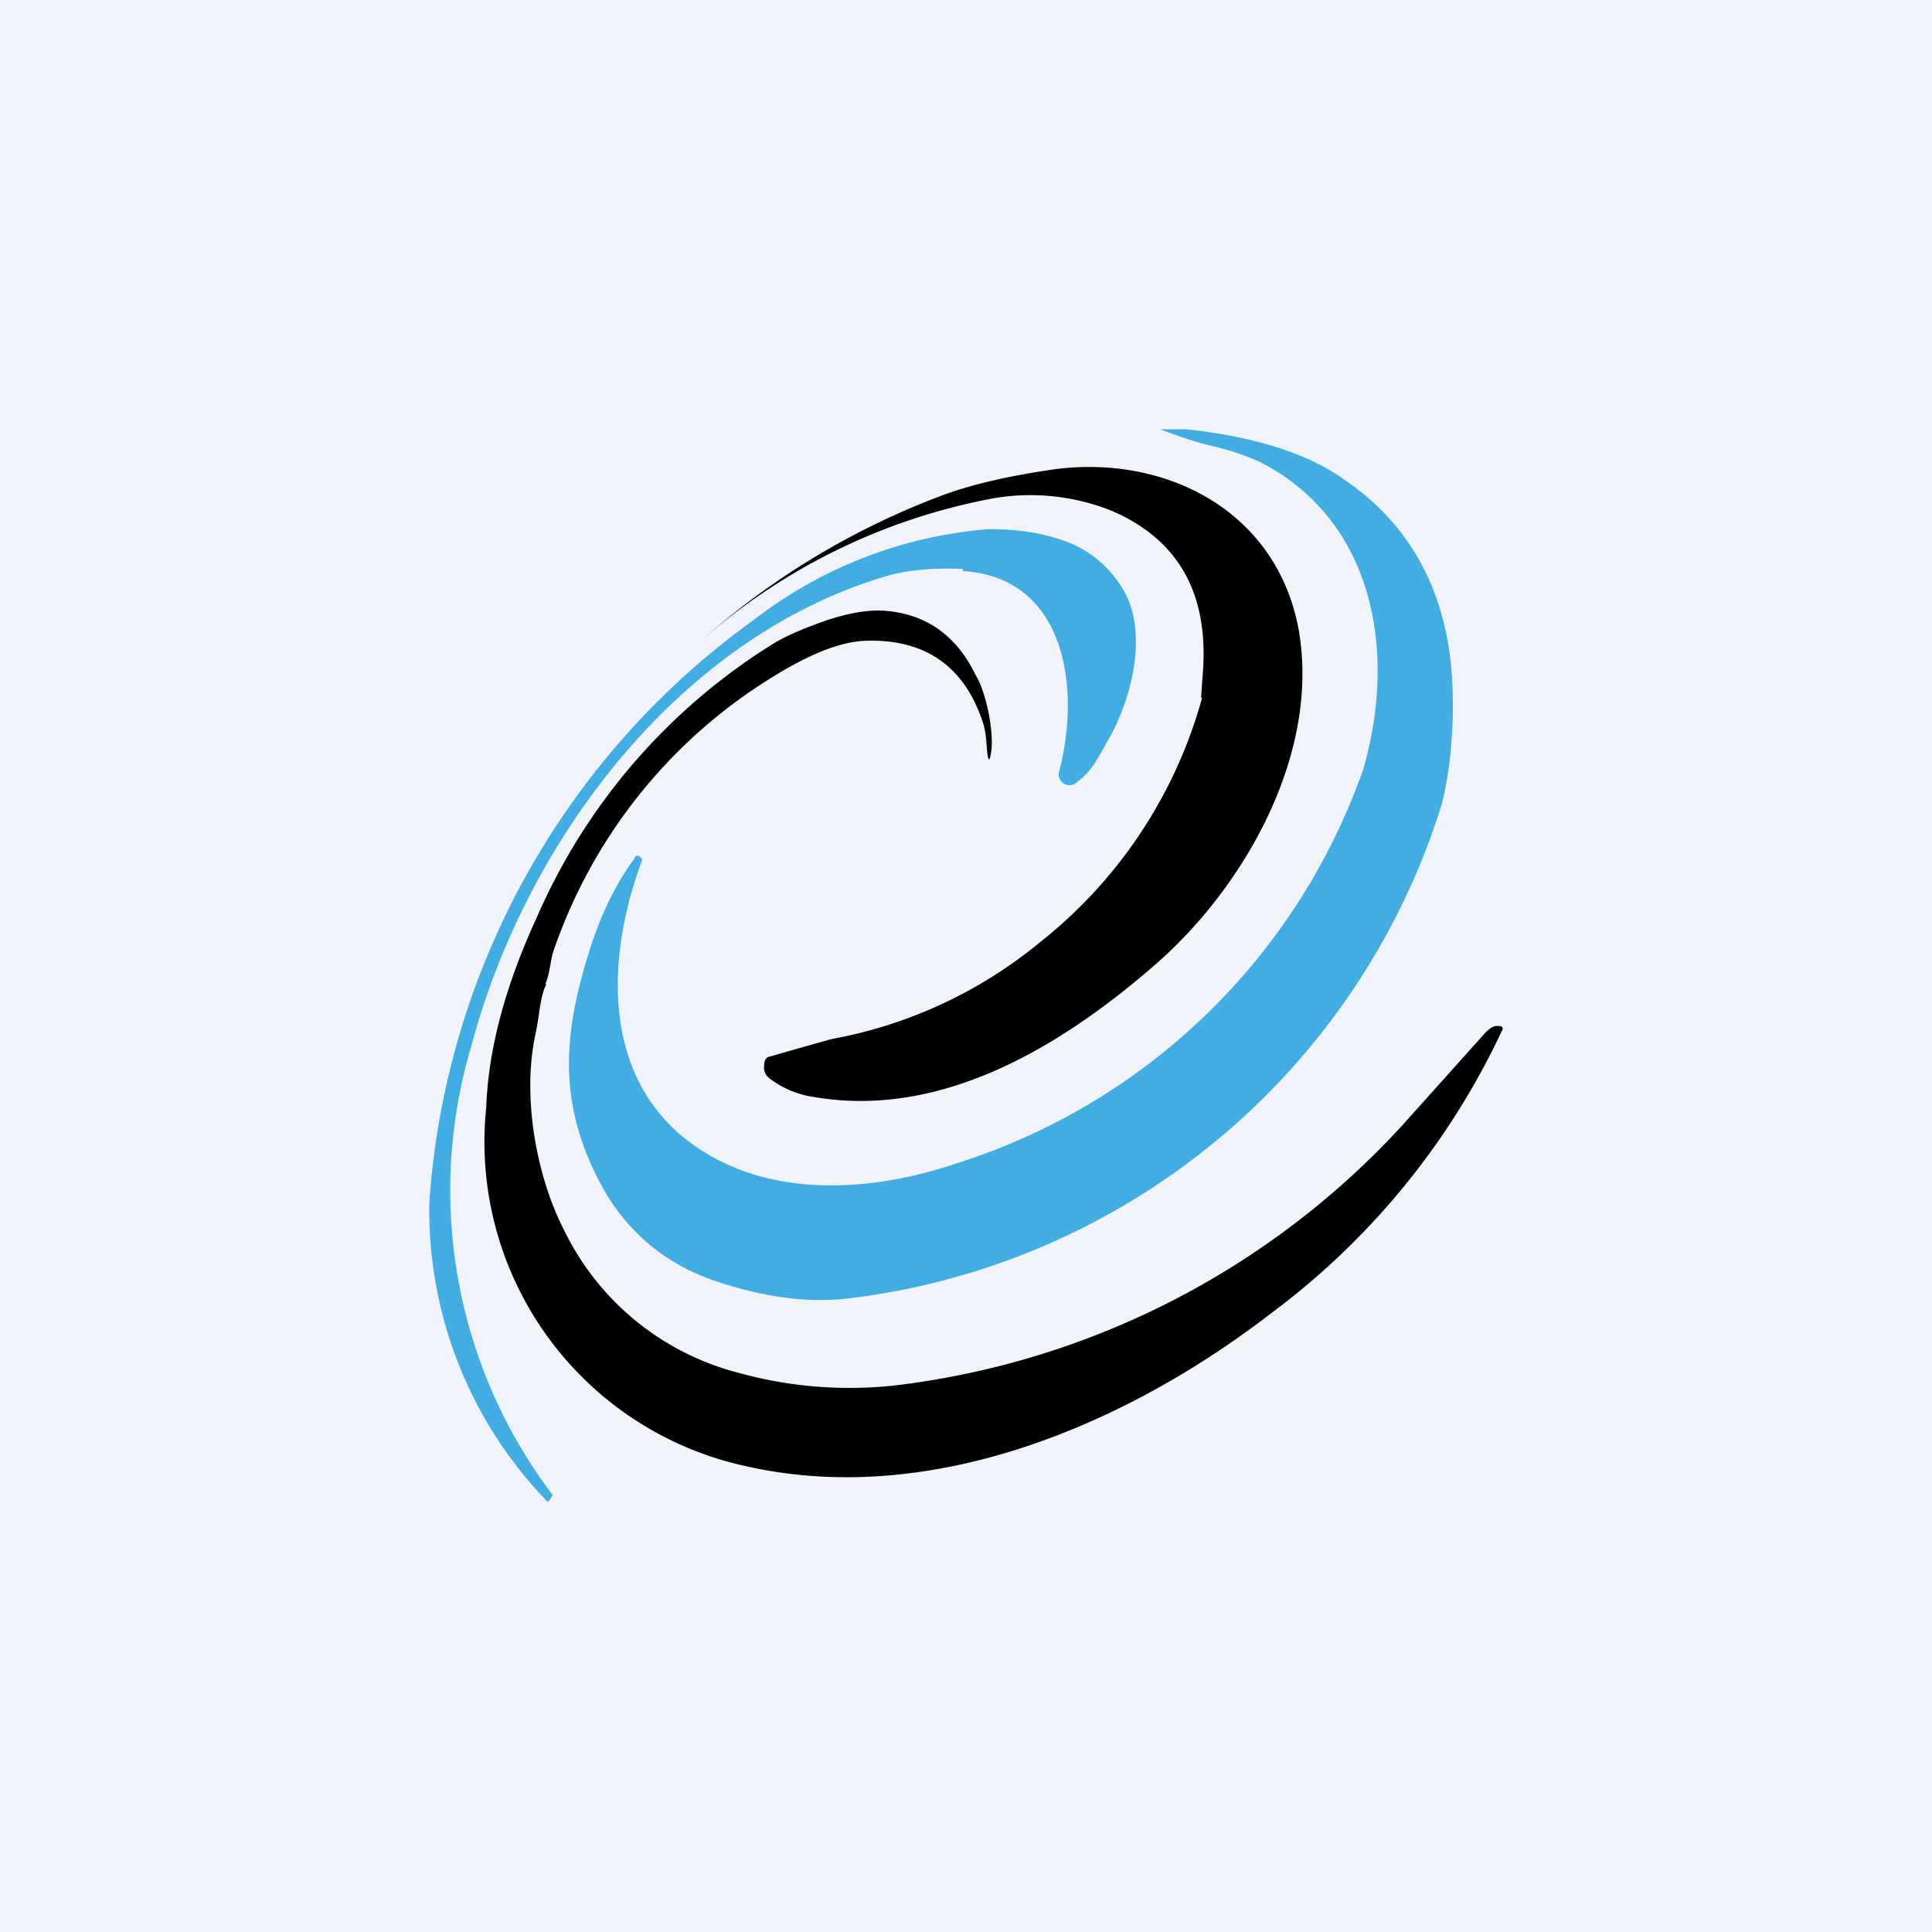 <!-- by TradingView --><svg width="18" height="18" viewBox="0 0 18 18" xmlns="http://www.w3.org/2000/svg"><path fill="#F0F3FA" d="M0 0h18v18H0z"/><path d="M11.06 4c.55.06 1 .19 1.31.37.66.39 1.04.97 1.14 1.75.05.4.03.96-.08 1.38a6.61 6.61 0 0 1-5.55 4.6c-.38.04-.78-.02-1.2-.16-.51-.17-.89-.5-1.13-1-.36-.73-.29-1.37-.04-2.14.1-.3.23-.57.4-.8a.03.03 0 0 1 .05-.02l.02.02v.02c-.4 1.08-.34 2.31.8 2.83.66.3 1.46.22 2.16-.02a5.9 5.9 0 0 0 3.76-3.66c.32-1.1.1-2.33-.97-2.87a2.43 2.43 0 0 0-.46-.15c-.16-.04-.3-.09-.46-.15h.25Z" fill="#41ADE2"/><path d="m11.19 6.5.02-.28c.04-.72-.25-1.2-.85-1.46a2.04 2.04 0 0 0-1.09-.12 5.69 5.69 0 0 0-2.86 1.44 7.17 7.17 0 0 1 2.33-1.45c.31-.12.68-.2 1.1-.26 1.04-.13 2.06.4 2.26 1.5.2 1.15-.5 2.39-1.34 3.12-.92.8-2.02 1.43-3.18 1.23a.89.89 0 0 1-.42-.18.13.13 0 0 1-.04-.12c0-.03.01-.05.03-.07a83.85 83.85 0 0 1 .6-.17 4.25 4.25 0 0 0 1.95-.91A4.38 4.38 0 0 0 11.2 6.5Z"/><path d="M8.97 5.3c-.28-.01-.52.01-.72.07-1.92.57-3.35 2.46-3.86 4.38a4.7 4.7 0 0 0 .76 4.18l-.04.06H5.1A3.9 3.9 0 0 1 4 11.2a7.3 7.3 0 0 1 3.03-5.43 4.1 4.1 0 0 1 2.18-.84c.22 0 .44.02.68.1.21.07.4.2.54.41.29.4.12 1.08-.12 1.48-.11.2-.16.28-.28.37a.1.1 0 0 1-.16-.04.1.1 0 0 1 0-.07c.2-.77.06-1.8-.9-1.86Z" fill="#41ADE2"/><path d="M5.09 9.17c-.06.12-.06.27-.1.46-.13.59.01 1.33.26 1.82a2.5 2.5 0 0 0 1.63 1.34c.47.13.95.17 1.44.12a7.64 7.64 0 0 0 4.74-2.42l.78-.87c.04-.04.08-.07.13-.06.03 0 .04.02.02.05a6.95 6.95 0 0 1-2.14 2.62c-1.36 1.05-3.18 1.82-4.9 1.43a3.09 3.09 0 0 1-2.42-3.34c.02-.55.18-1.14.47-1.77A5.65 5.65 0 0 1 7.2 6c.13-.08.3-.15.5-.22.21-.07.39-.1.54-.09.39.03.67.23.85.6.1.16.18.56.14.74-.01.06-.02.06-.03 0-.01-.08-.01-.2-.04-.29-.17-.53-.54-.79-1.1-.77-.23.01-.51.12-.85.33a4.83 4.83 0 0 0-2.06 2.58c-.02.07-.03.2-.07.29Z"/></svg>